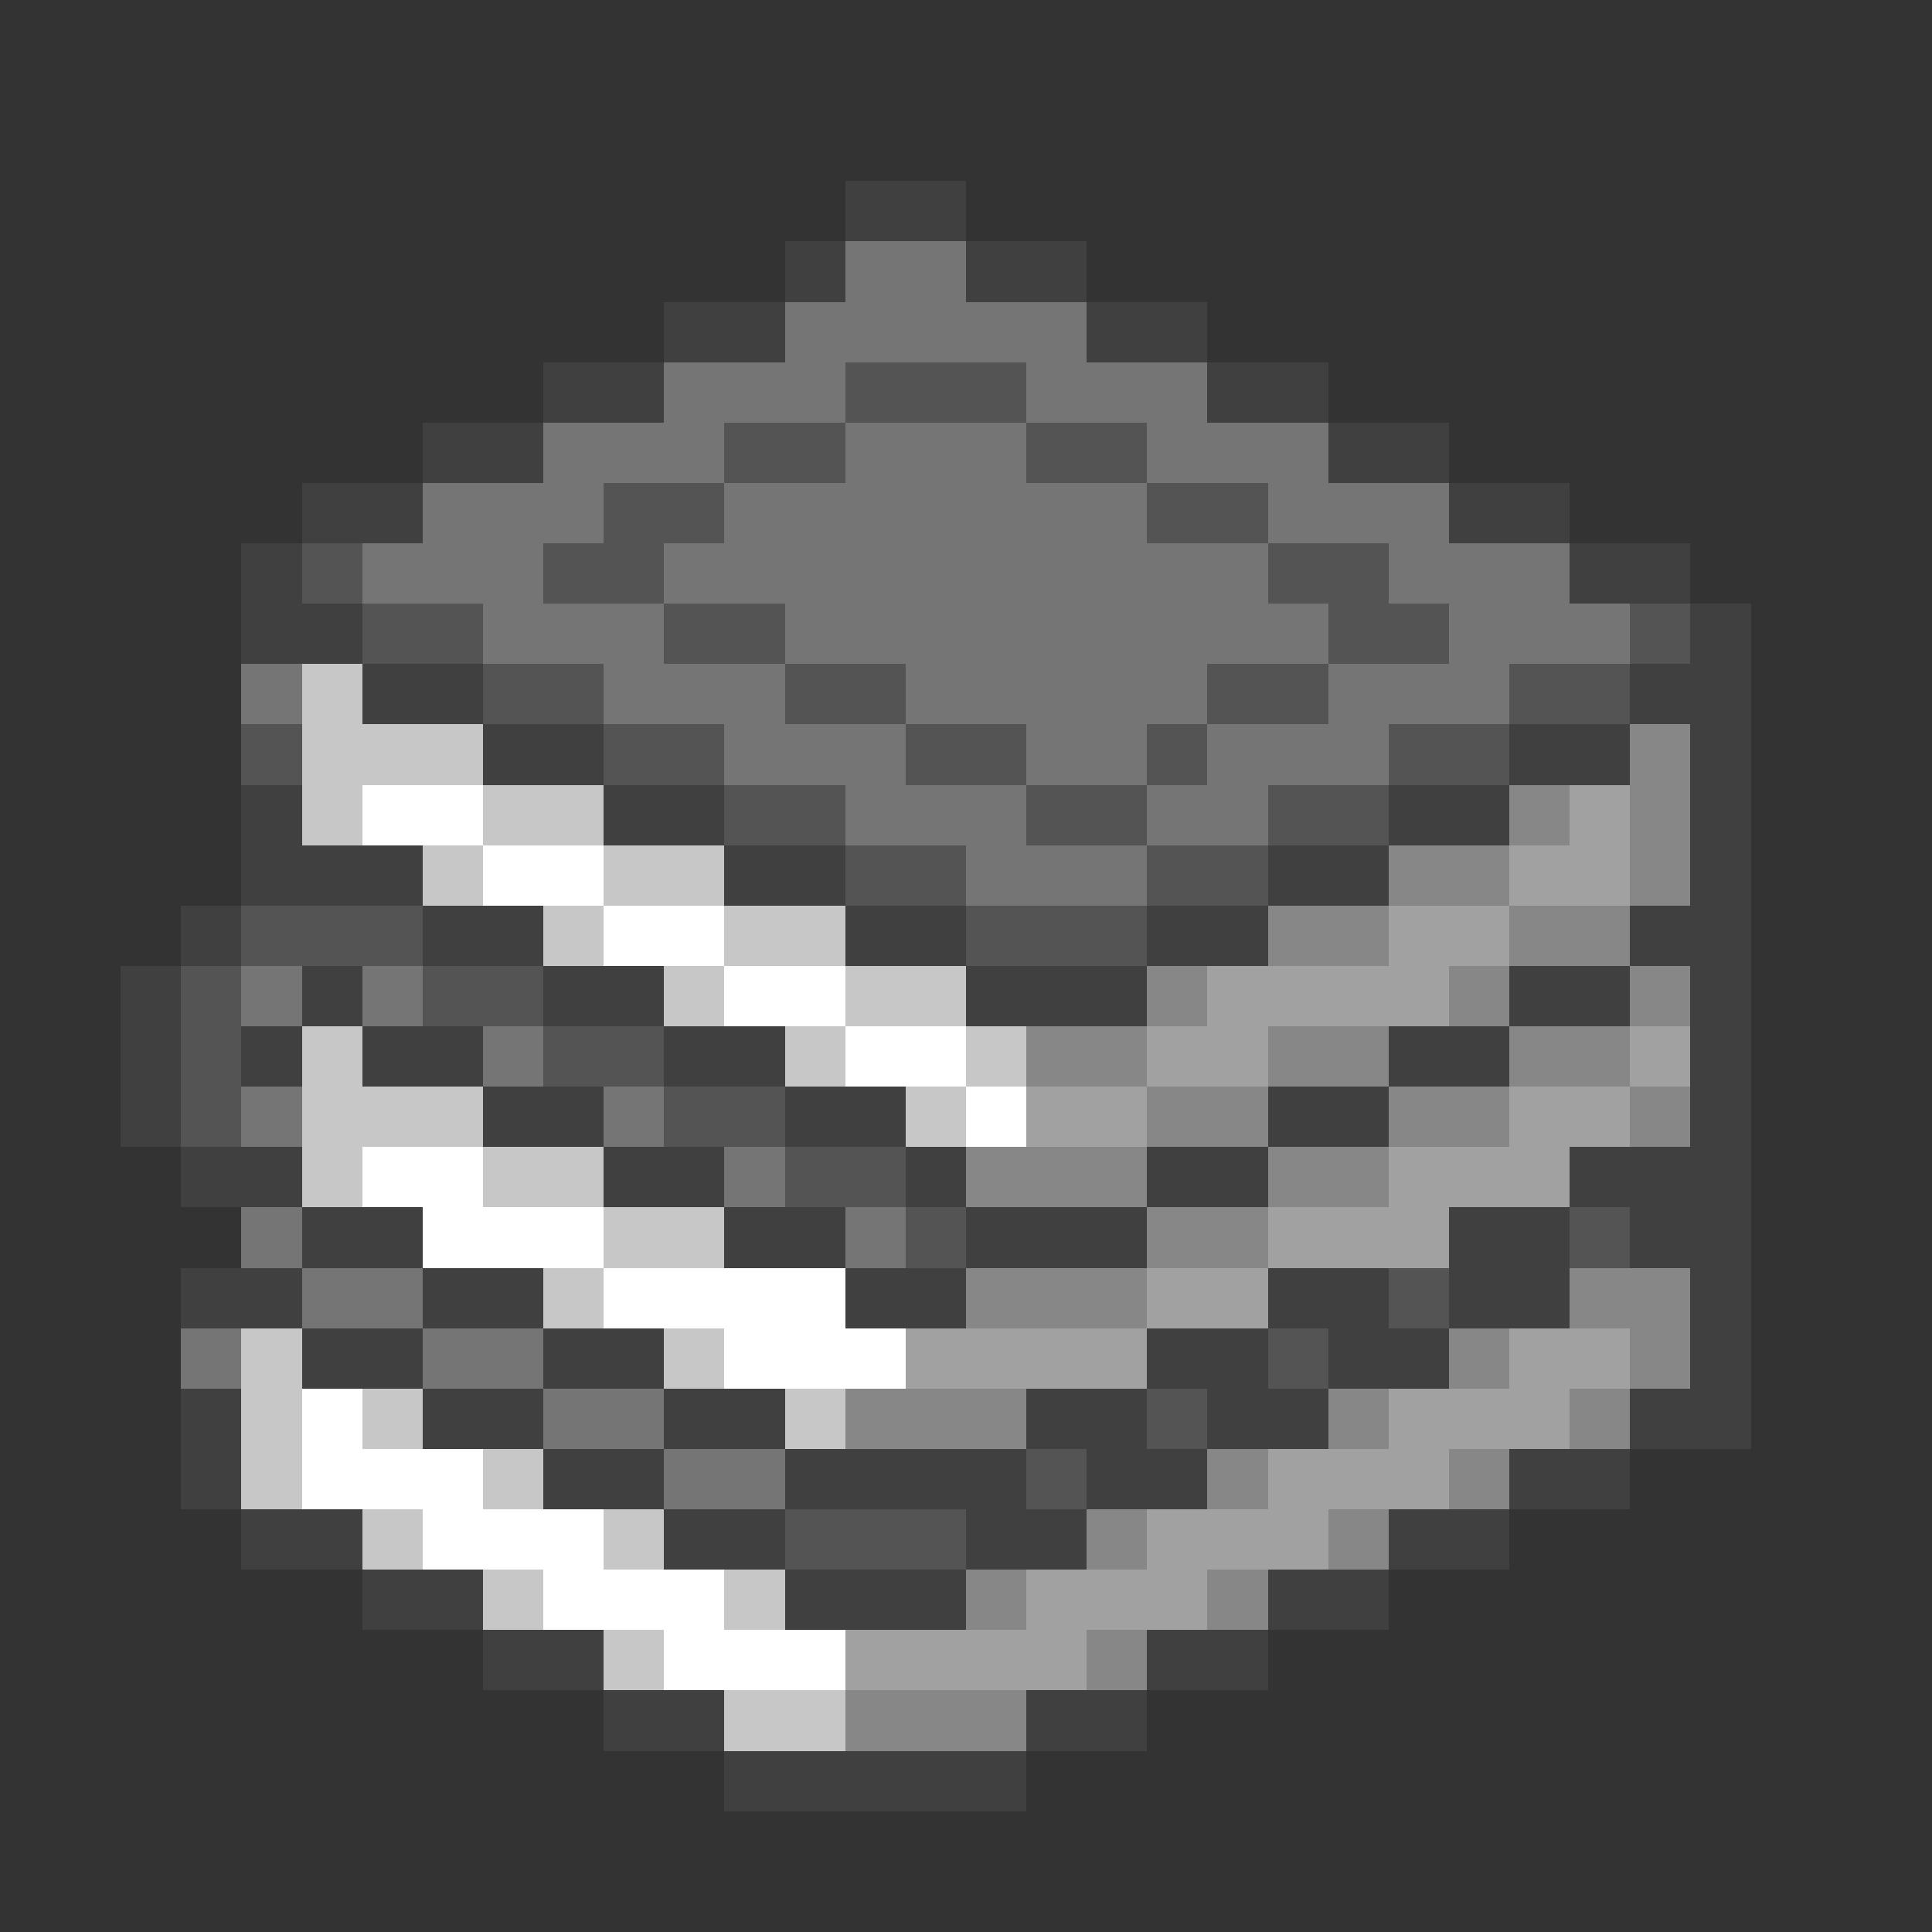 <svg xmlns="http://www.w3.org/2000/svg" viewBox="0 -0.5 32 32" shape-rendering="crispEdges">
<rect x="0" y="-0.5" width="32" height="32" fill="#333333" stroke="none"/>
<path stroke="#404040" d="M14 3h2M13 4h1M16 4h2M11 5h2M18 5h2M9 6h2M20 6h2M7 7h2M22 7h2M5 8h2M24 8h2M4 9h1M26 9h2M4 10h2M28 10h1M6 11h2M27 11h2M8 12h2M25 12h2M28 12h1M4 13h1M10 13h2M23 13h2M28 13h1M4 14h3M12 14h2M21 14h2M28 14h1M3 15h1M7 15h2M14 15h2M19 15h2M27 15h2M2 16h1M5 16h1M9 16h2M16 16h3M25 16h2M28 16h1M2 17h1M4 17h1M6 17h2M11 17h2M23 17h2M28 17h1M2 18h1M8 18h2M13 18h2M21 18h2M28 18h1M3 19h2M10 19h2M15 19h1M19 19h2M26 19h3M5 20h2M12 20h2M16 20h3M24 20h2M27 20h2M3 21h2M7 21h2M14 21h2M21 21h2M24 21h2M28 21h1M5 22h2M9 22h2M19 22h2M22 22h2M28 22h1M3 23h1M7 23h2M11 23h2M17 23h2M20 23h2M27 23h2M3 24h1M9 24h2M13 24h4M18 24h2M25 24h2M4 25h2M11 25h2M16 25h2M23 25h2M6 26h2M13 26h3M21 26h2M8 27h2M19 27h2M10 28h2M17 28h2M12 29h5" />
<path stroke="#757575" d="M14 4h2M13 5h5M11 6h3M17 6h3M9 7h3M14 7h3M19 7h3M7 8h3M12 8h7M21 8h3M6 9h3M11 9h10M23 9h3M8 10h3M13 10h9M24 10h3M4 11h1M10 11h3M15 11h5M22 11h3M12 12h3M17 12h2M20 12h3M14 13h3M19 13h2M16 14h3M4 16h1M6 16h1M8 17h1M4 18h1M10 18h1M12 19h1M4 20h1M14 20h1M5 21h2M3 22h1M7 22h2M9 23h2M11 24h2" />
<path stroke="#545454" d="M14 6h3M12 7h2M17 7h2M10 8h2M19 8h2M5 9h1M9 9h2M21 9h2M6 10h2M11 10h2M22 10h2M27 10h1M8 11h2M13 11h2M20 11h2M25 11h2M4 12h1M10 12h2M15 12h2M19 12h1M23 12h2M12 13h2M17 13h2M21 13h2M14 14h2M19 14h2M4 15h3M16 15h3M3 16h1M7 16h2M3 17h1M9 17h2M3 18h1M11 18h2M13 19h2M15 20h1M26 20h1M23 21h1M21 22h1M19 23h1M17 24h1M13 25h3" />
<path stroke="#c7c7c7" d="M5 11h1M5 12h3M5 13h1M8 13h2M7 14h1M10 14h2M9 15h1M12 15h2M11 16h1M14 16h2M5 17h1M13 17h1M16 17h1M5 18h3M15 18h1M5 19h1M8 19h2M10 20h2M9 21h1M4 22h1M11 22h1M4 23h1M6 23h1M13 23h1M4 24h1M8 24h1M6 25h1M10 25h1M8 26h1M12 26h1M10 27h1M12 28h2" />
<path stroke="#878787" d="M27 12h1M25 13h1M27 13h1M23 14h2M27 14h1M21 15h2M25 15h2M19 16h1M24 16h1M27 16h1M17 17h2M21 17h2M25 17h2M19 18h2M23 18h2M27 18h1M16 19h3M21 19h2M19 20h2M16 21h3M26 21h2M24 22h1M27 22h1M14 23h3M22 23h1M26 23h1M20 24h1M24 24h1M18 25h1M22 25h1M16 26h1M20 26h1M18 27h1M14 28h3" />
<path stroke="#ffffff" d="M6 13h2M8 14h2M10 15h2M12 16h2M14 17h2M16 18h1M6 19h2M7 20h3M10 21h4M12 22h3M5 23h1M5 24h3M7 25h3M9 26h3M11 27h3" />
<path stroke="#a1a1a1" d="M26 13h1M25 14h2M23 15h2M20 16h4M19 17h2M27 17h1M17 18h2M25 18h2M23 19h3M21 20h3M19 21h2M15 22h4M25 22h2M23 23h3M21 24h3M19 25h3M17 26h3M14 27h4" />
</svg>